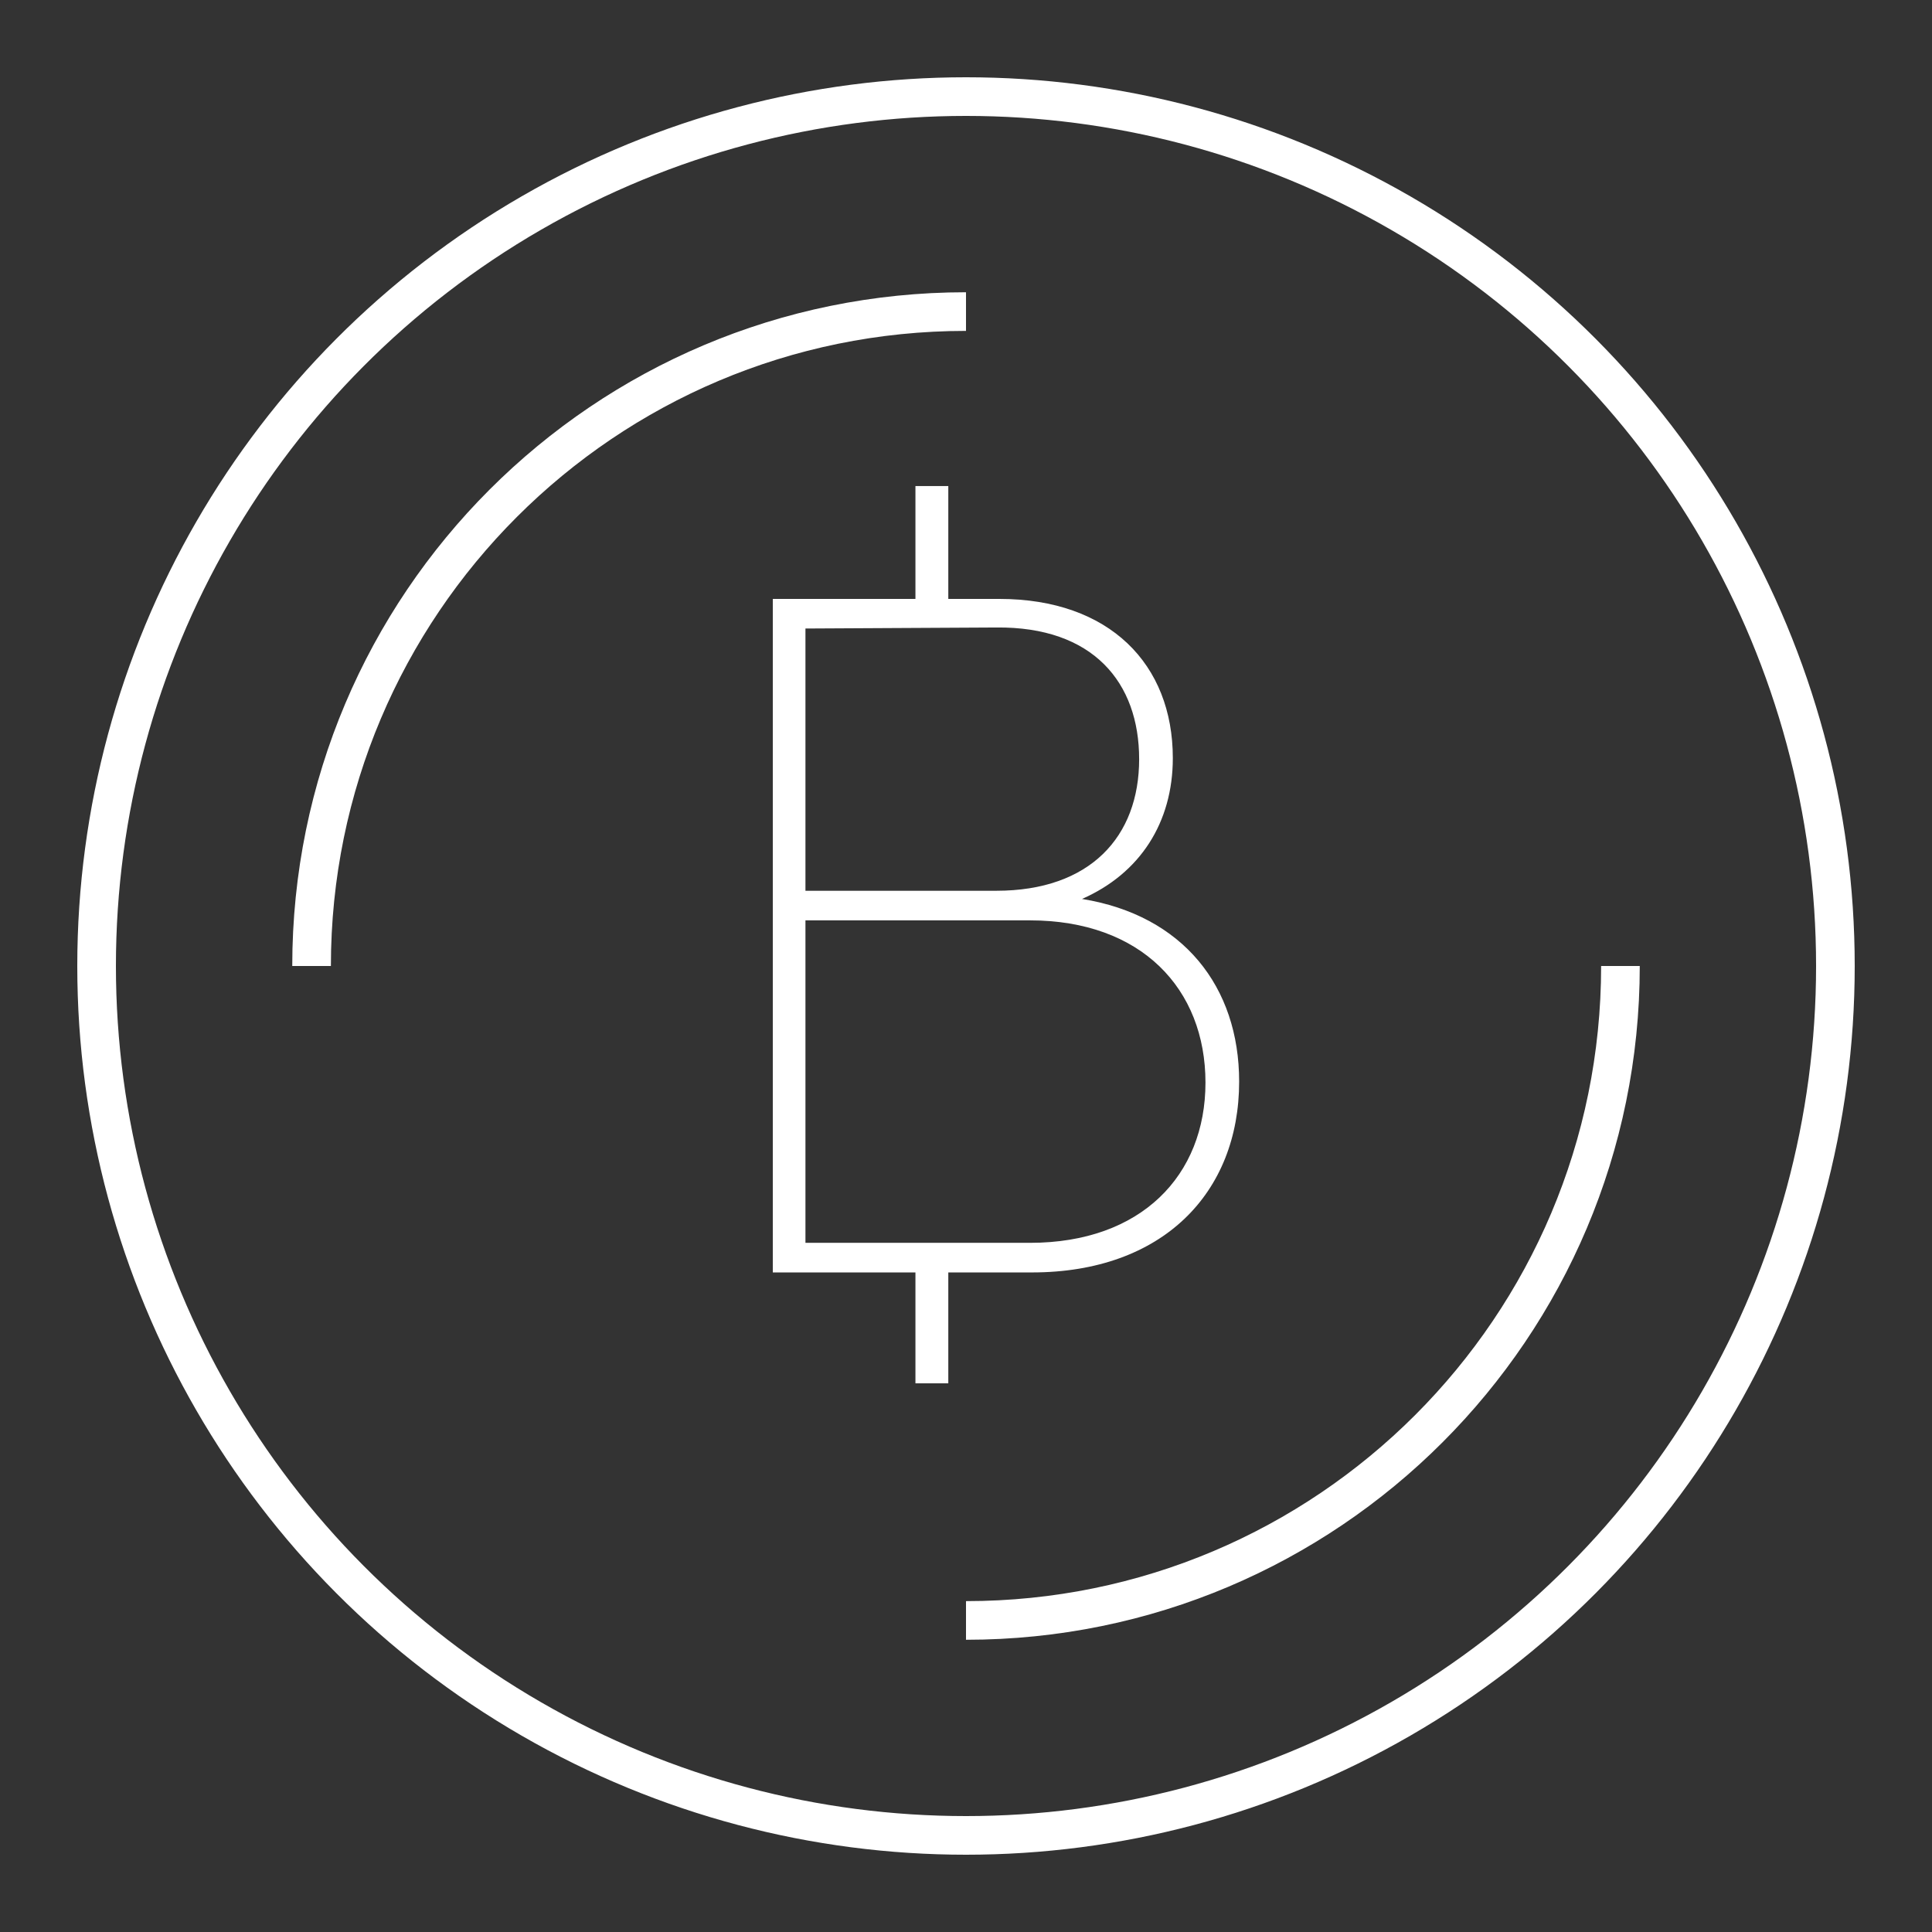 <?xml version="1.0" encoding="UTF-8"?>
<svg width="100px" height="100px" viewBox="0 0 100 100" version="1.1" xmlns="http://www.w3.org/2000/svg" xmlns:xlink="http://www.w3.org/1999/xlink">
    <rect x="0" y="0" width="100" height="100" fill="#333333" stroke="none"/>
    <!-- Generator: Sketch 3.6.1 (26313) - http://www.bohemiancoding.com/sketch -->
    <title>icon-btc-line</title>
    <desc>Created with Sketch.</desc>
    <defs></defs>
    <g id="Page-1" stroke="none" stroke-width="1" fill="none" fill-rule="evenodd">
        <g id="icon-btc-line">
            <g id="Group" transform="translate(4, 4)" stroke="#FFFFFF" stroke-width="2">
                <g id="002-bitcoin-1" transform="translate(0.208, 0.208)">
                    <circle id="Oval-1" cx="45.792" cy="45.792" r="45"></circle>
                    <path d="M45.792,11.919 C27.084,11.919 11.919,27.084 11.919,45.792" id="Oval-1"></path>
                    <path d="M79.666,45.792 C60.958,45.792 45.792,60.958 45.792,79.666" id="Oval-1-Copy" transform="translate(62.729, 62.729) rotate(-180) translate(-62.729, -62.729) "></path>
                </g>
            </g>
            <path d="M64.138,55.983 C64.138,51.071 61.233,47.374 56.004,46.529 C59.015,45.208 60.705,42.567 60.705,39.24 C60.705,34.38 57.43,31 51.726,31 L40,31 L40,65.861 L53.416,65.861 C60.177,65.861 64.138,61.741 64.138,55.983 L64.138,55.983 Z M51.567,32.479 C56.585,32.426 58.962,35.331 58.962,39.293 C58.962,43.307 56.427,46.106 51.567,46.106 L41.69,46.106 L41.69,32.532 L51.567,32.479 Z M62.395,56.036 C62.395,60.843 59.068,64.329 53.31,64.329 L41.69,64.329 L41.69,47.638 L53.31,47.638 C59.068,47.638 62.395,51.177 62.395,56.036 L62.395,56.036 Z" id="B" fill="#FFFFFF"></path>
            <g id="Group-2" transform="translate(47, 24.227)" fill="#FFFFFF">
                <rect id="Rectangle-1" x="0.383" y="0.931" width="1.701" height="6"></rect>
            </g>
            <g id="Group-2-Copy" transform="translate(47, 64.67)" fill="#FFFFFF">
                <rect id="Rectangle-1" x="0.383" y="0.931" width="1.701" height="6"></rect>
            </g>
        </g>
    </g>
</svg>